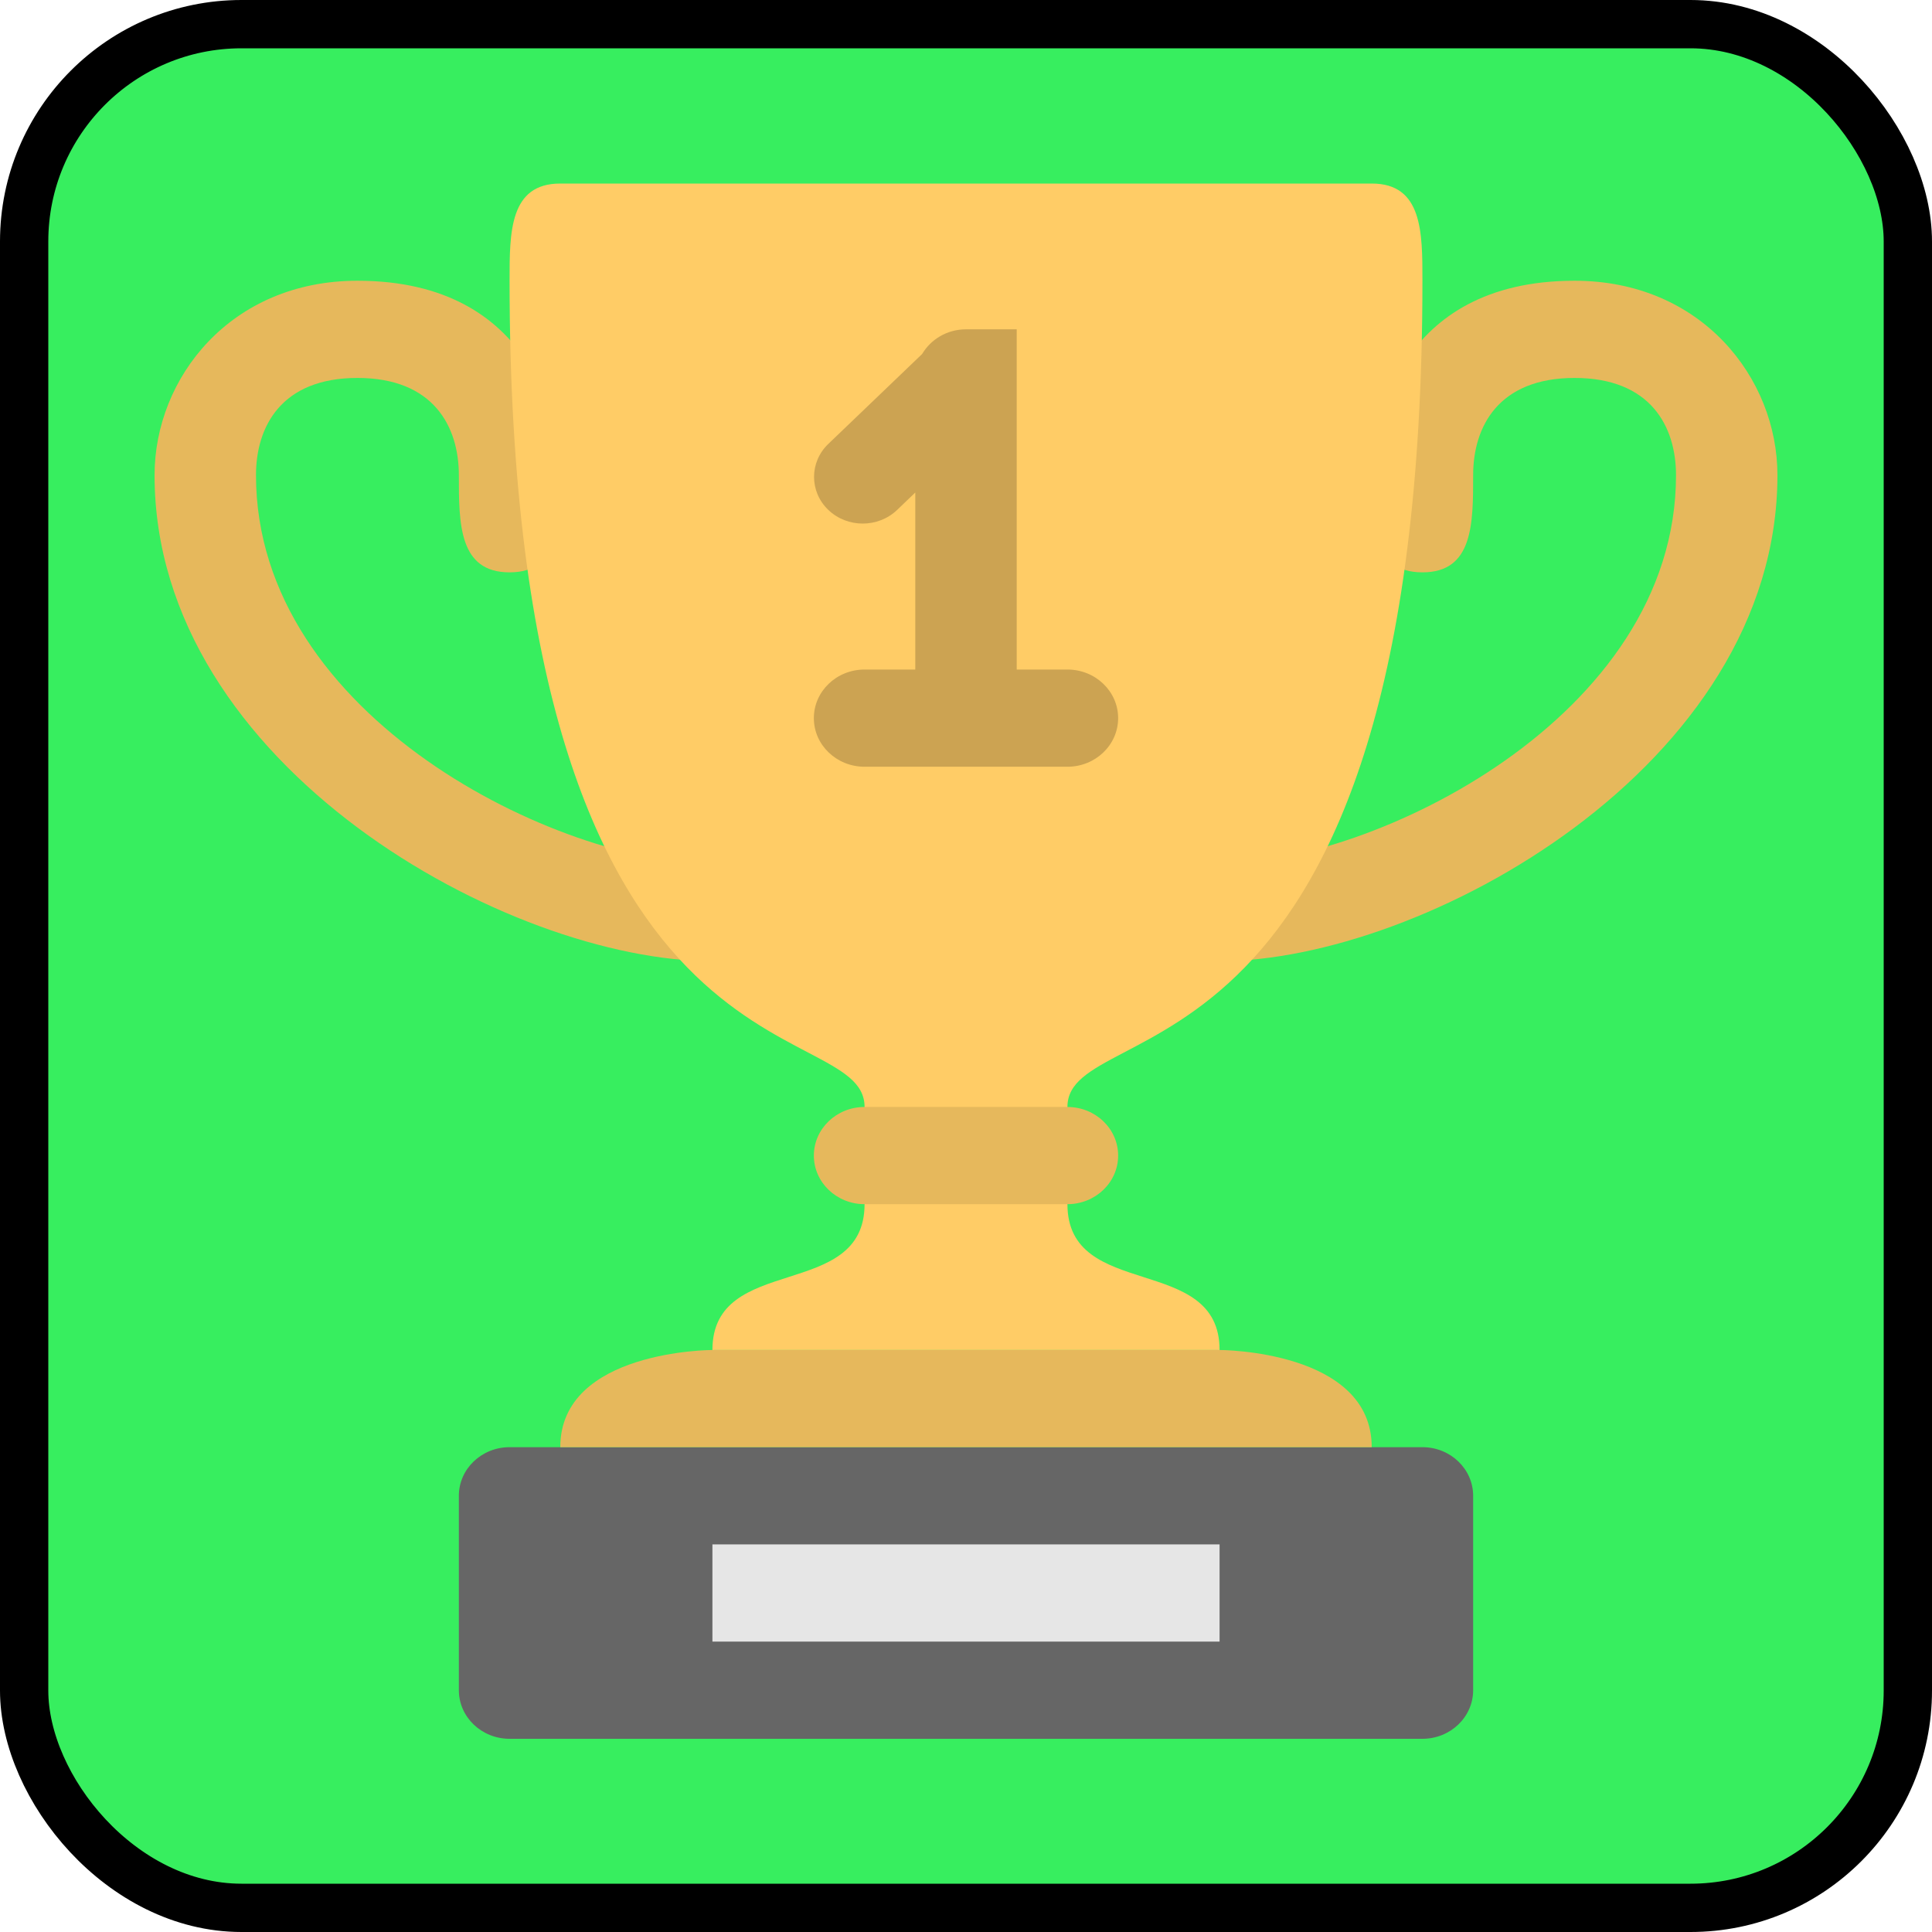 <svg width="200" height="200" viewBox="0 0 200 200" fill="none" xmlns="http://www.w3.org/2000/svg">
<rect x="2.5" y="2.5" width="195" height="195" rx="22.5" fill="#37EE5F" stroke="black" stroke-width="5"/>
<path d="M163 29.062C144.625 29.062 142 44.156 142 49.188C142 54.219 142 59.25 147.25 59.25C152.5 59.25 152.5 54.219 152.5 49.188C152.5 44.156 155.125 39.125 163 39.125C170.875 39.125 173.5 44.156 173.5 49.188C173.5 74.344 142 89.438 126.25 89.438H73.75C58 89.438 26.5 74.344 26.5 49.188C26.5 44.156 29.125 39.125 37 39.125C44.875 39.125 47.5 44.156 47.5 49.188C47.5 54.219 47.5 59.25 52.75 59.25C58 59.25 58 54.219 58 49.188C58 44.156 55.375 29.062 37 29.062C23.875 29.062 16 39.125 16 49.188C16 79.375 52.75 99.5 73.75 99.5H126.25C147.25 99.5 184 79.375 184 49.188C184 39.125 176.125 29.062 163 29.062Z" fill="#E6B85C"/>
<path d="M147.25 29.062C147.25 24.029 147.25 19 142 19C136.75 19 63.25 19 58 19C52.75 19 52.75 24.029 52.75 29.062C52.75 114.594 89.5 104.531 89.5 114.594V124.656C89.5 134.719 73.75 129.688 73.75 139.75H126.25C126.25 129.688 110.5 134.719 110.5 124.656V114.594C110.5 104.531 147.25 114.594 147.25 29.062Z" fill="#FFCC66"/>
<path d="M147.25 149.812H52.75C49.852 149.812 47.5 152.064 47.5 154.844V174.969C47.5 177.746 49.852 180 52.75 180H147.25C150.148 180 152.5 177.746 152.5 174.969V154.844C152.5 152.064 150.148 149.812 147.25 149.812Z" fill="#666666"/>
<path d="M126.25 159.875H73.75V169.938H126.25V159.875Z" fill="#E6E6E6"/>
<path fill-rule="evenodd" clip-rule="evenodd" d="M126.25 139.75H73.75C73.75 139.75 58 139.75 58 149.812H142C142 139.75 126.25 139.75 126.25 139.75ZM89.5 124.656H110.5C113.398 124.656 115.75 122.402 115.75 119.625C115.75 116.845 113.398 114.594 110.5 114.594H89.5C86.602 114.594 84.25 116.845 84.25 119.625C84.25 122.402 86.602 124.656 89.5 124.656Z" fill="#E6B85C"/>
<path fill-rule="evenodd" clip-rule="evenodd" d="M110.5 69.31H105.25V44.154V39.123V34.091H100C98.047 34.091 96.359 35.125 95.459 36.645L85.746 45.955C83.778 47.839 83.778 50.901 85.746 52.785C87.712 54.672 90.904 54.672 92.873 52.785L94.75 50.984V69.31H89.5C86.599 69.31 84.25 71.564 84.25 74.341C84.25 77.119 86.599 79.373 89.5 79.373H110.5C113.398 79.373 115.75 77.119 115.75 74.341C115.75 71.564 113.398 69.31 110.5 69.31Z" fill="#CCA352"/>
</svg>
